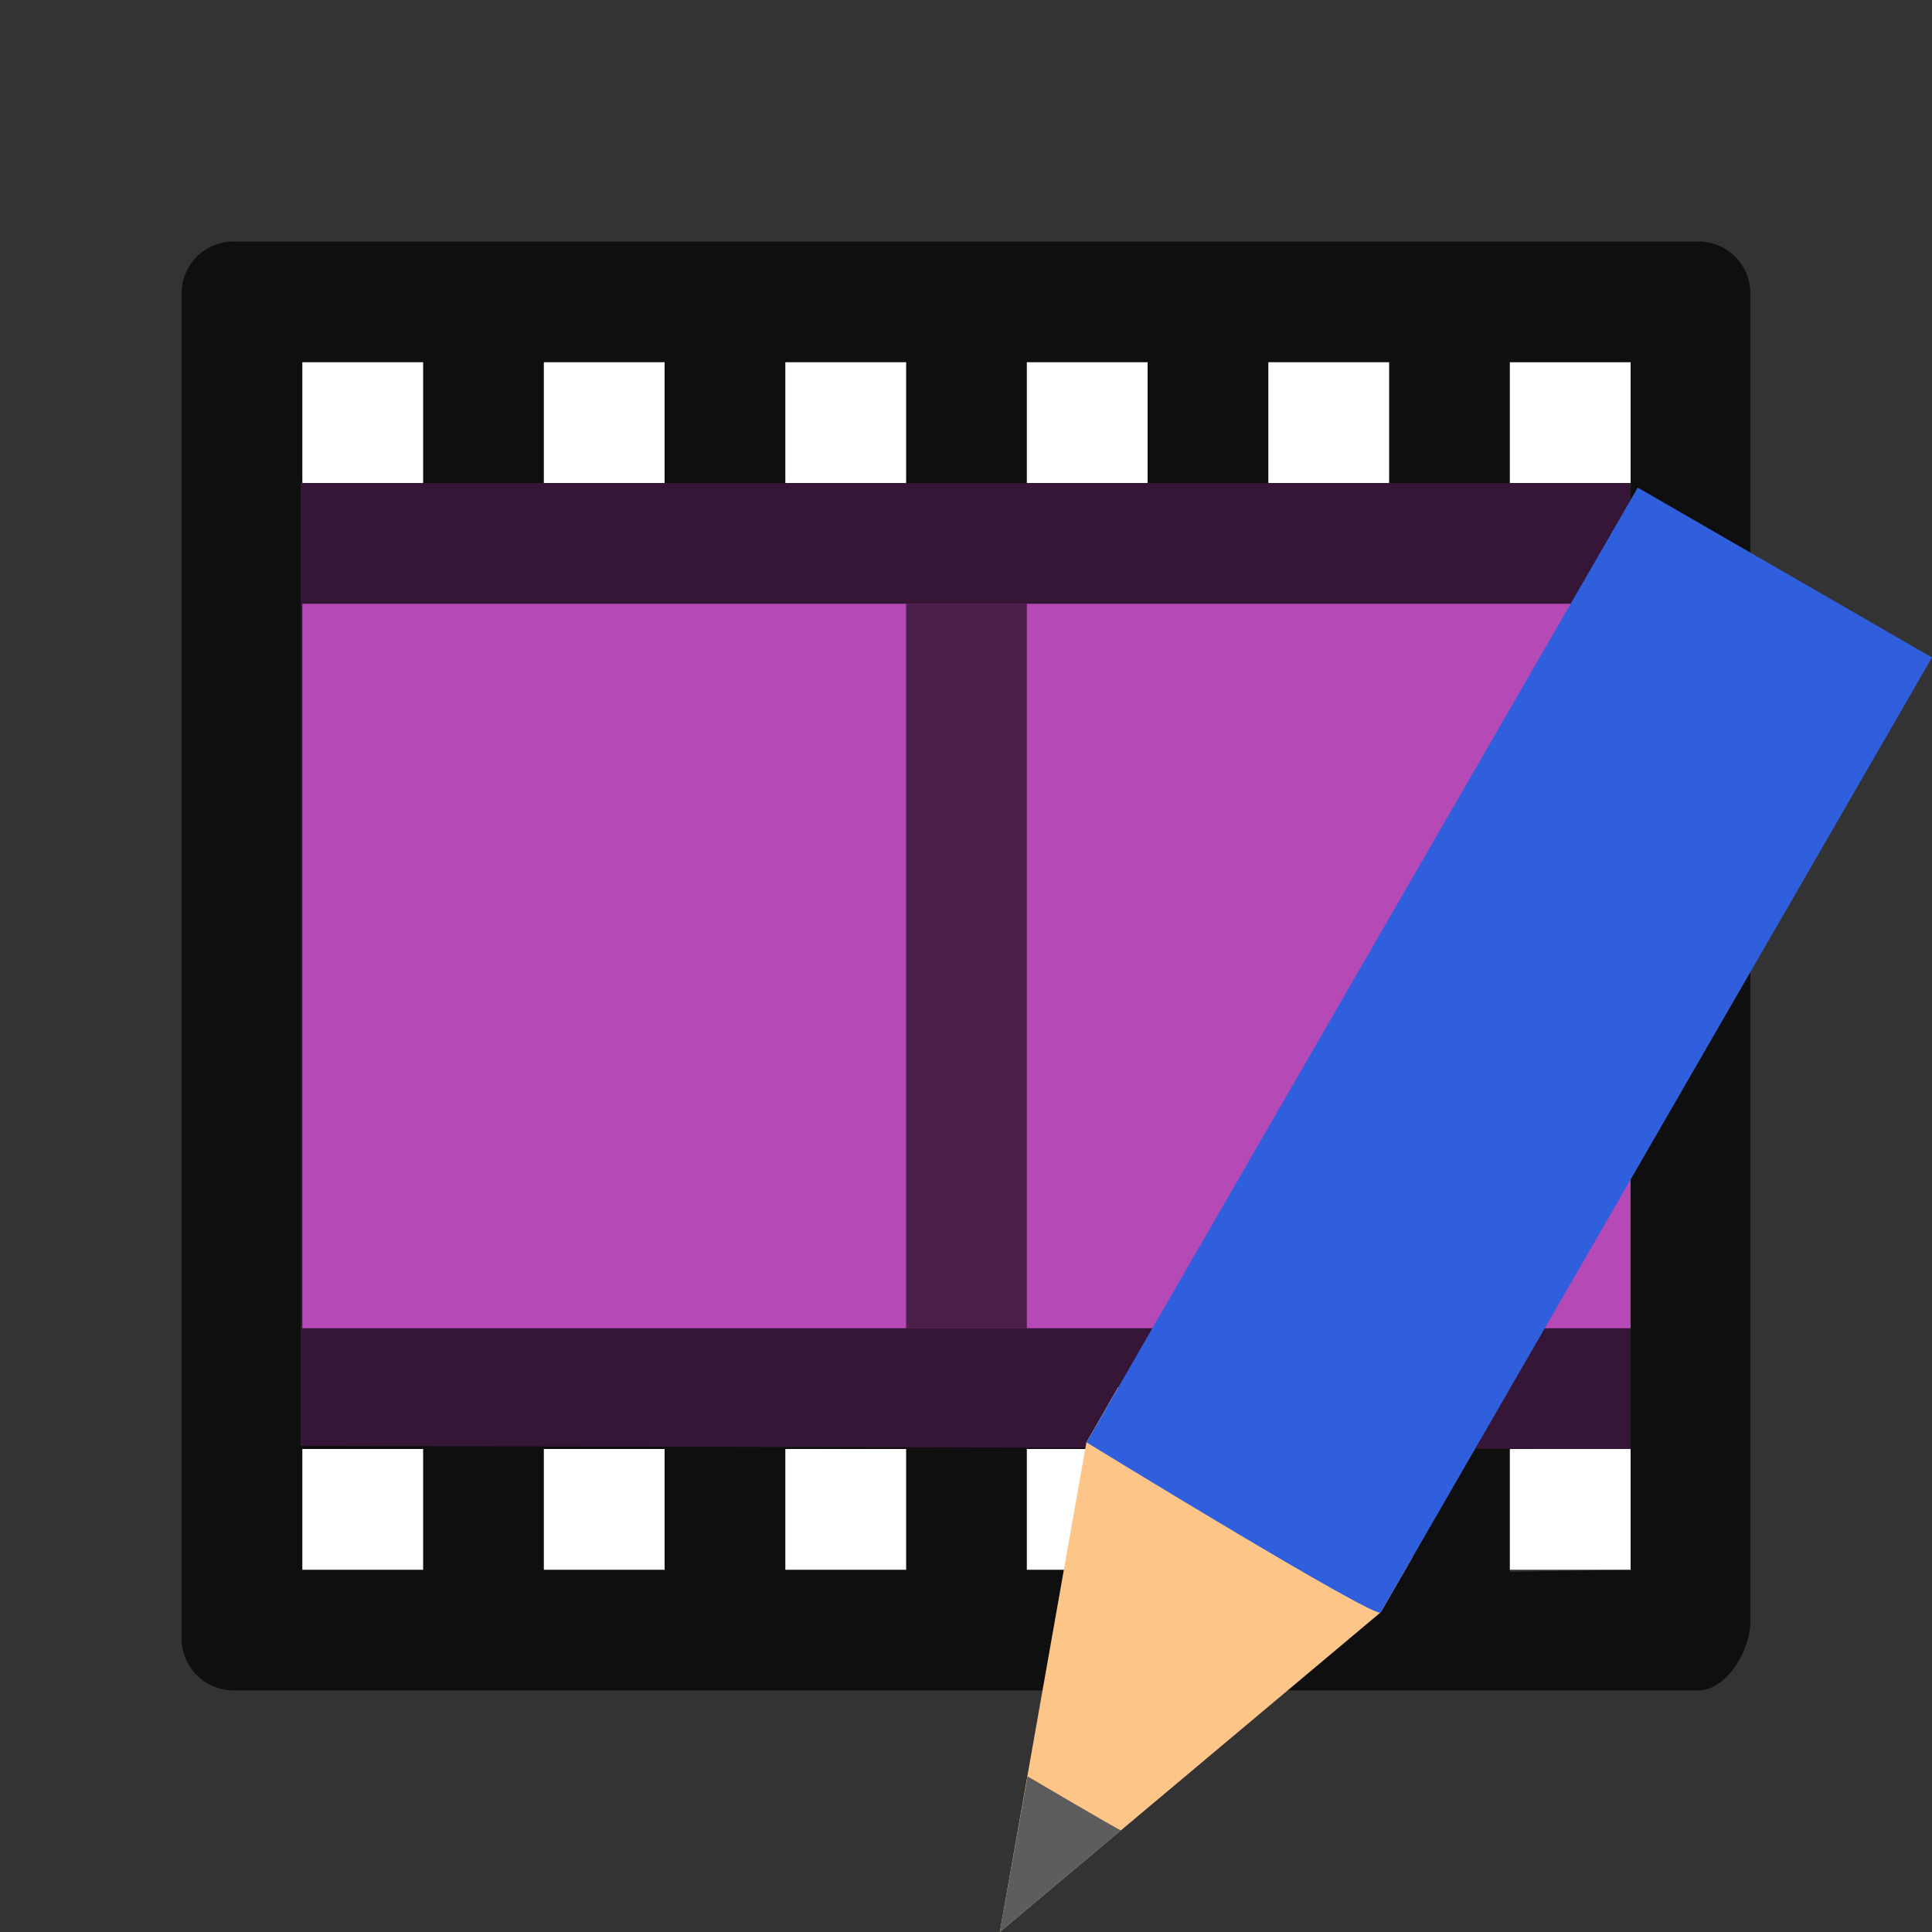 <svg xmlns="http://www.w3.org/2000/svg" viewBox="0 0 16 16"><rect x="0" y="0" width="16" height="16" fill="#333333" stroke="none"/><path d="M13.504 4v8L2.49 11.974V4z" fill="#b549b5"/><path d="M14.496 2.429A.43.43 0 0014.063 2H1.937a.43.43 0 00-.433.429V13.57a.43.43 0 00.433.429h12.126c.24 0 .433-.335.433-.571V3.983zM13.504 3v.983l-1 .017v-.983zm0 2v6h-11V5zm0 7v1l-1 .017v-1zm-2-9v.983h-1V3zm0 9v1h-1v-1zm-2-9v.983h-1V3zm0 9v1h-1v-1zm-2-9v.983h-1V3zm0 9v1h-1v-1zm-2-9v.983h-1V3zm0 9v1h-1v-1zm-2-9v.983h-1V3zm0 9v1h-1v-1z" opacity=".7"/><path display="block" d="M8.004 5.5v5" fill="none" stroke="#000" stroke-linecap="square" stroke-linejoin="round" stroke-opacity=".588"/><path fill="#fff" fill-rule="evenodd" d="M13.504 3v1h-1V3zM11.504 3v1h-1V3zM9.504 3v1h-1V3zM7.504 3v1h-1V3zM5.504 3v1h-1V3zM3.504 3v1h-1V3zM13.504 12v1h-1v-1zM11.504 12v1h-1v-1zM9.504 12v1h-1v-1zM7.504 12v1h-1v-1zM5.504 12v1h-1v-1zM3.504 12v1h-1v-1z"/><g stroke-width="27.2"><path d="M11.435 13.352L8.28 16l.717-4.055.263-.457 2.438 1.408z" fill="#fec589"/><path style="marker:none" d="M8.51 14.71L8.28 16l1.004-.842c-.004.007-.776-.448-.776-.448z" color="#000" overflow="visible" fill="#5d5d5d"/><path d="M8.998 11.945s2.438 1.495 2.437 1.407L16 5.445l-2.437-1.407z" fill="#2f5fdd"/></g></svg>